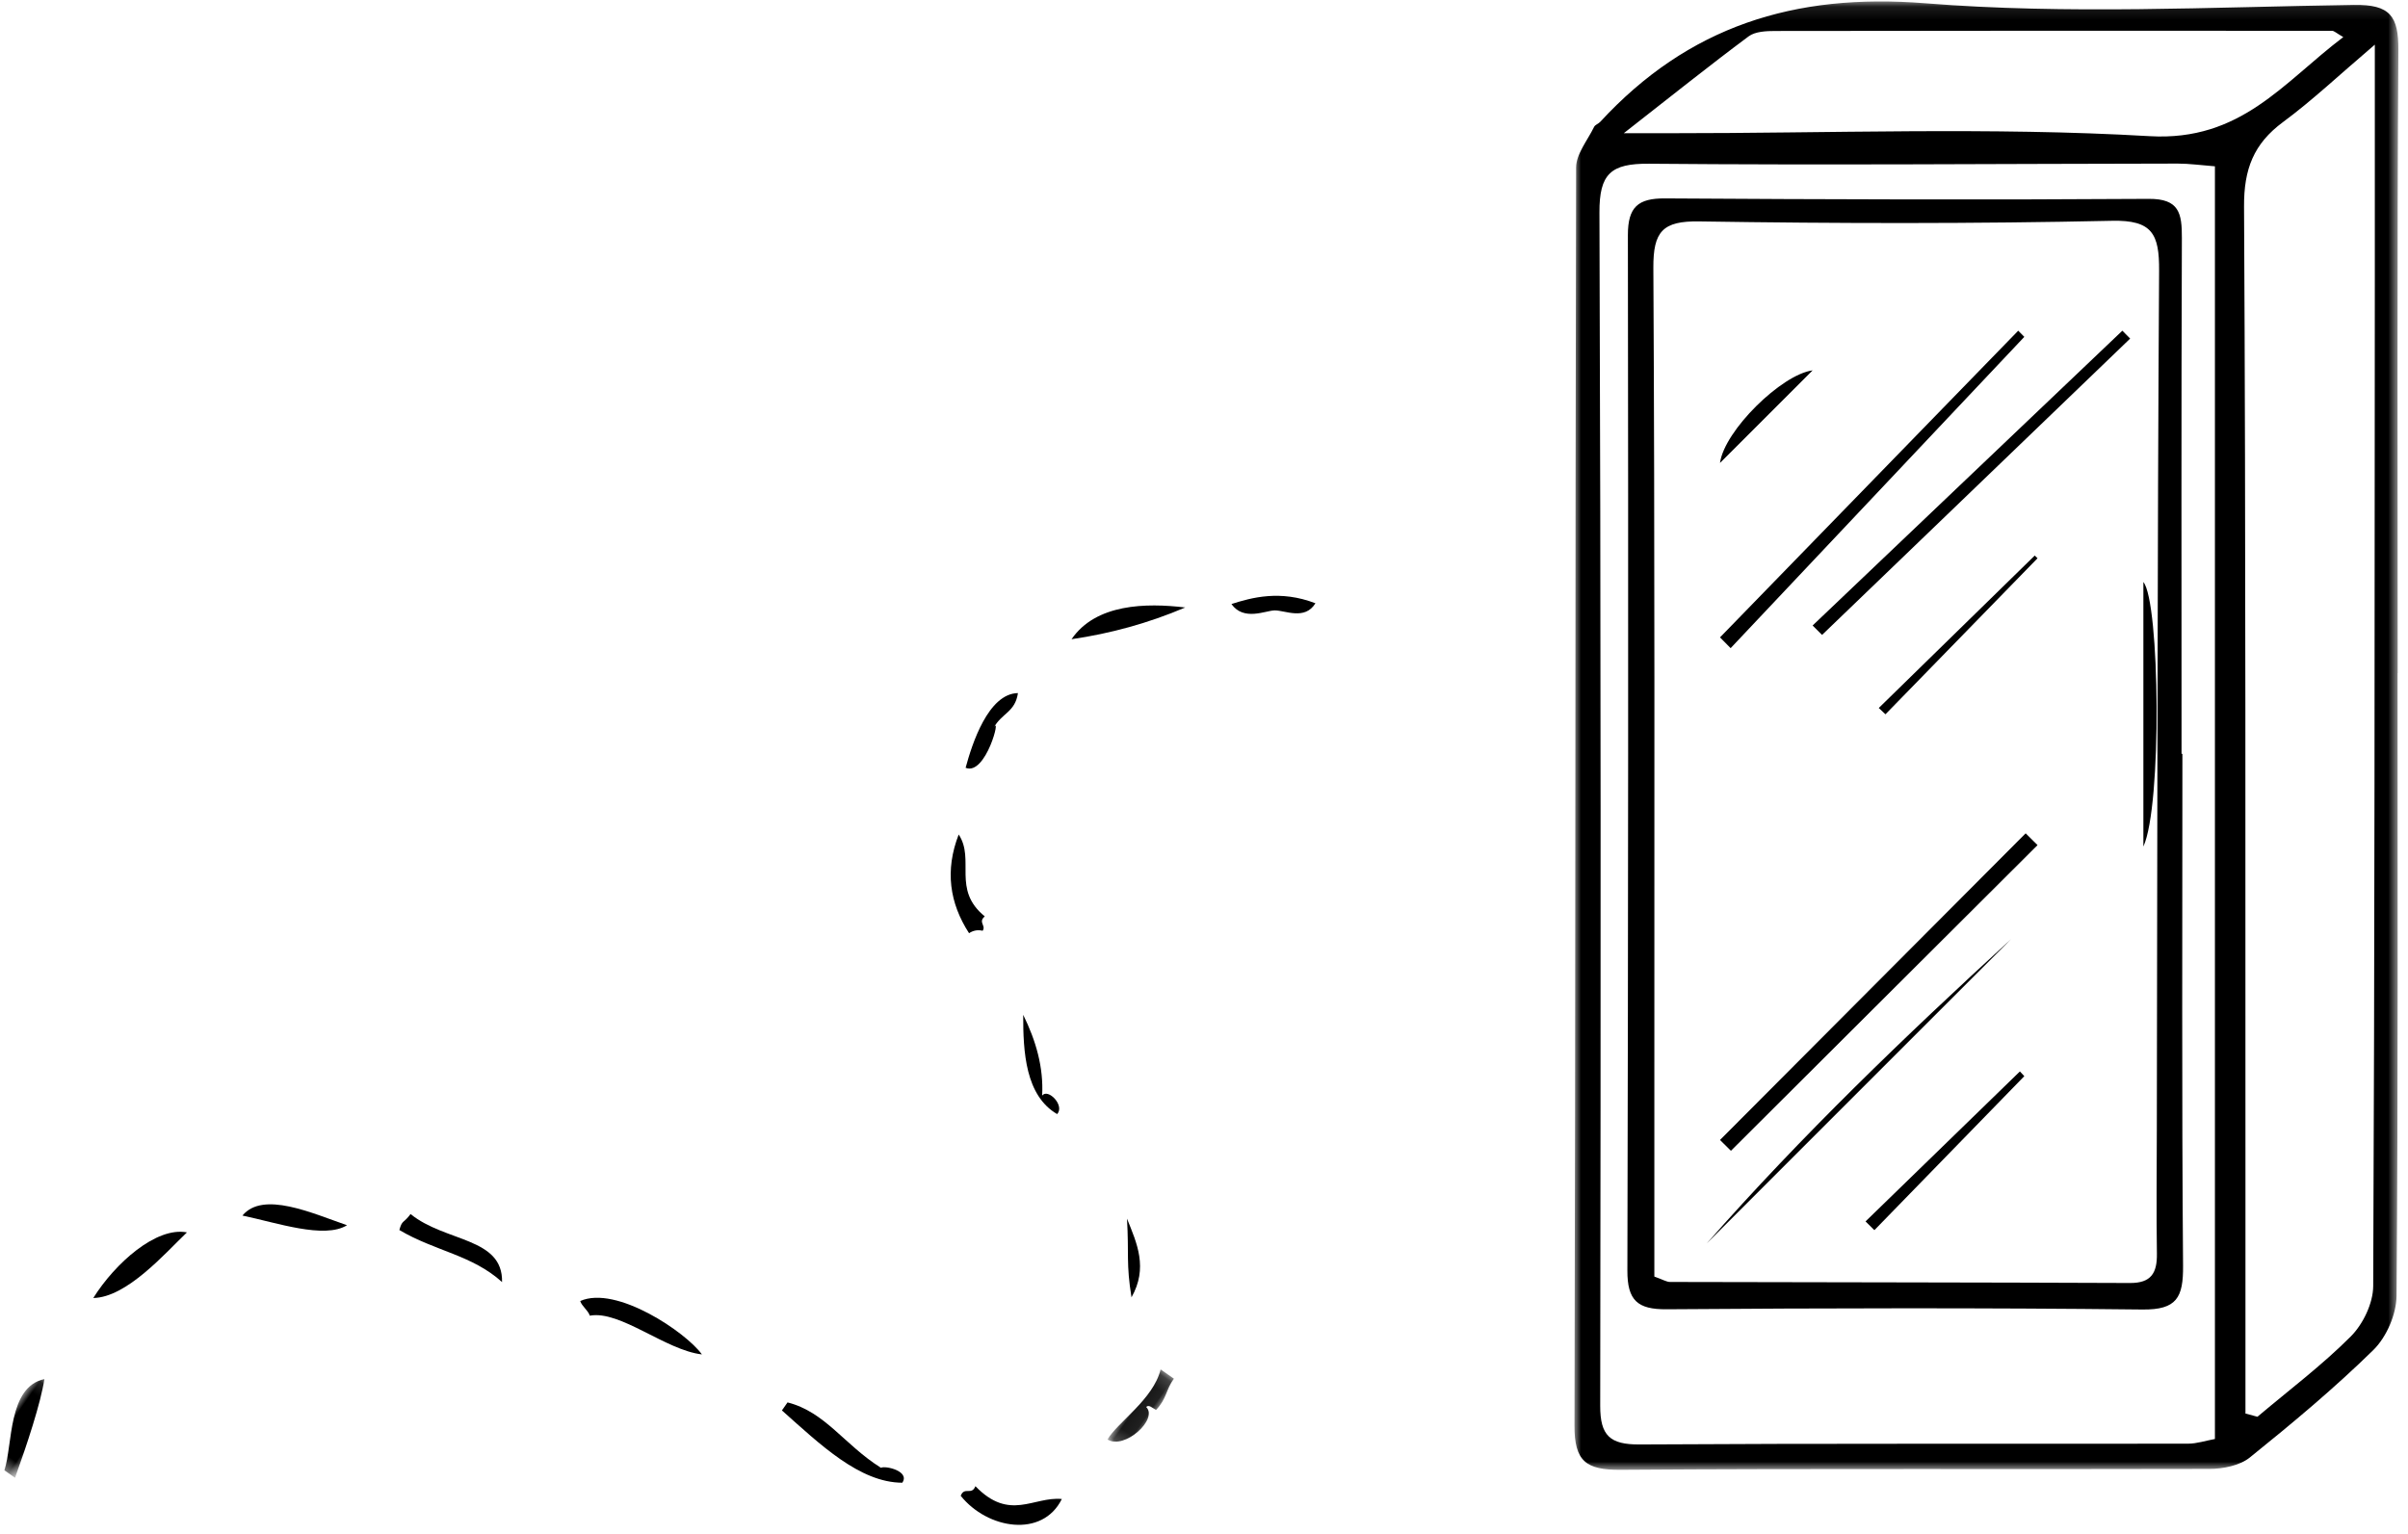 <?xml version="1.0" encoding="UTF-8"?>
<svg width="182px" height="116px" viewBox="0 0 182 116" version="1.1" xmlns="http://www.w3.org/2000/svg" xmlns:xlink="http://www.w3.org/1999/xlink">
    <!-- Generator: Sketch 53 (72520) - https://sketchapp.com -->
    <title>fridge icon</title>
    <desc>Created with Sketch.</desc>
    <defs>
        <polygon id="path-1" points="0 0.469 3.131 0.469 3.131 7.854 0 7.854"></polygon>
        <polygon id="path-3" points="0.095 0.198 1.873 0.198 1.873 6.845 0.095 6.845"></polygon>
        <polygon id="path-5" points="0 0.109 62.273 0.109 62.273 111.118 0 111.118"></polygon>
    </defs>
    <g id="final" stroke="none" stroke-width="1" fill="none" fill-rule="evenodd">
        <g id="-Large-Desktop-(1200px-or-more)" transform="translate(-1040, -929)">
            <g id="fridge-icon" transform="translate(1038, 929)">
                <g id="Group-31-Copy-2" transform="translate(61.2, 85.234) scale(1, -1) rotate(-35) translate(-61.2, -85.234) translate(25.7, 29.234)">
                    <g id="Group-3" transform="translate(0, 0.531)">
                        <mask id="mask-2" fill="white">
                            <use xlink:href="#path-1"></use>
                        </mask>
                        <g id="Clip-2"></g>
                        <path d="M0.668,7.854 C1.487,6.191 2.435,3.022 3.131,0.469 L2.147,0.469 C1.55,2.439 -1.265,5.781 0.668,7.854" id="Fill-1" fill="#000000" mask="url(#mask-2)"></path>
                    </g>
                    <path d="M5.837,27.096 C6.032,29.529 10.053,30.266 12.731,31.032 C11.941,29.179 8.258,28.138 5.837,27.096" id="Fill-4" fill="#000000"></path>
                    <path d="M37.841,105.626 C36.237,103.05 34.334,100.764 32.178,98.733 C32.143,101.988 35.216,104.222 37.841,105.626" id="Fill-6" fill="#000000"></path>
                    <path d="M64.428,60.575 C62.611,62.446 62.426,63.118 60.737,65.252 C62.43,64.156 64.183,63.12 64.428,60.575" id="Fill-8" fill="#000000"></path>
                    <path d="M62.459,40.881 C62.276,41.639 63.136,41.352 62.953,42.113 C66.618,41.403 66.978,43.995 68.859,45.066 C69.363,41.798 65.57,39.971 62.459,40.881" id="Fill-10" fill="#000000"></path>
                    <path d="M45.472,73.376 C47.38,72.328 49.017,71.013 50.151,69.19 C50.157,69.914 51.999,69.585 51.876,68.699 C49.111,68.472 47.077,71.072 45.472,73.376" id="Fill-12" fill="#000000"></path>
                    <path d="M0.178,15.525 C0.019,18.619 0.971,22.679 3.131,23.649 C2.678,21.377 2.226,17.017 0.178,15.525" id="Fill-14" fill="#000000"></path>
                    <path d="M16.18,33.004 C15.903,33.779 16.158,33.561 16.18,34.48 C19.554,34.233 22.909,37.056 24.795,34.233 C21.767,34.617 19.3,33.24 16.18,33.004" id="Fill-16" fill="#000000"></path>
                    <path d="M31.195,86.177 C30.562,87.922 29.376,91.752 31.195,93.072 C31.853,91.764 31.065,91.154 31.195,89.87 C31.065,91.126 32.827,86.541 31.195,86.177" id="Fill-18" fill="#000000"></path>
                    <path d="M30.456,36.448 C31.995,39.008 38.372,39.094 40.306,38.417 C37.869,37.099 33.323,37.623 31.685,35.956 C31.364,36.208 30.778,36.197 30.456,36.448" id="Fill-20" fill="#000000"></path>
                    <path d="M38.581,76.083 C36.068,77.101 34.354,78.918 33.659,81.746 C35.783,80.904 35.61,78.037 38.825,77.806 C38.648,77.134 39.315,77.312 39.317,76.823 C38.966,76.685 38.719,76.439 38.581,76.083" id="Fill-22" fill="#000000"></path>
                    <path d="M43.503,109.322 C42.941,108.914 42.066,107.301 40.552,107.842 C41.521,109.12 42.954,110.846 45.719,111.531 C45.814,109.999 44.142,109.779 43.503,109.322" id="Fill-24" fill="#000000"></path>
                    <path d="M47.688,38.417 L47.688,39.157 C50.443,40.202 53.032,38.994 56.306,39.157 C56.478,39.499 58.267,40.218 58.275,39.157 C55.625,37.318 51.539,37.967 47.688,38.417" id="Fill-26" fill="#000000"></path>
                    <g id="Group-30" transform="translate(69, 50.531)">
                        <mask id="mask-4" fill="white">
                            <use xlink:href="#path-3"></use>
                        </mask>
                        <g id="Clip-29"></g>
                        <path d="M1.831,4.136 C1.539,4.094 1.133,4.178 1.091,3.891 C2.383,3.668 1.616,0.295 0.108,0.198 C-0.042,1.608 1.211,4.702 0.353,6.845 L1.583,6.845 C1.554,5.827 2.012,5.3 1.831,4.136" id="Fill-28" fill="#000000" mask="url(#mask-4)"></path>
                    </g>
                </g>
                <g id="Group-30" transform="translate(121, 0)">
                    <g id="Group-3">
                        <mask id="mask-6" fill="white">
                            <use xlink:href="#path-5"></use>
                        </mask>
                        <g id="Clip-2"></g>
                        <path d="M58.11,2.803 C57.578,2.499 57.42,2.33 57.261,2.33 C43.235,2.32 29.208,2.318 15.181,2.342 C14.5,2.343 13.664,2.376 13.165,2.748 C10.21,4.947 7.333,7.252 3.727,10.071 C5.433,10.071 6.292,10.069 7.152,10.071 C19.262,10.08 31.401,9.592 43.47,10.294 C50.382,10.695 53.578,6.227 58.11,2.803 L58.11,2.803 Z M50.715,106.865 C51.017,106.948 51.318,107.027 51.621,107.107 C53.992,105.102 56.492,103.225 58.677,101.034 C59.604,100.103 60.364,98.521 60.37,97.231 C60.485,71.897 60.476,46.562 60.492,21.228 C60.496,15.538 60.492,9.848 60.492,3.376 C57.794,5.672 55.777,7.586 53.557,9.225 C51.328,10.87 50.593,12.793 50.608,15.607 C50.745,40.943 50.704,66.282 50.715,91.618 C50.716,96.701 50.715,101.783 50.715,106.865 L50.715,106.865 Z M48.407,12.573 C47.355,12.492 46.475,12.366 45.594,12.367 C32.274,12.382 18.956,12.496 5.637,12.378 C2.744,12.352 1.877,13.141 1.888,16.07 C2,46.142 1.991,76.213 1.946,106.284 C1.942,108.532 2.682,109.215 4.916,109.201 C18.738,109.116 32.56,109.164 46.383,109.142 C47.039,109.141 47.697,108.917 48.407,108.788 L48.407,12.573 Z M62.212,50.886 C62.212,66.579 62.256,82.272 62.135,97.964 C62.124,99.355 61.375,101.084 60.381,102.061 C57.439,104.945 54.256,107.6 51.042,110.188 C50.281,110.8 49.027,111.047 47.999,111.05 C33.16,111.095 18.32,111.011 3.482,111.118 C0.875,111.136 -0.007,110.47 -1.21972744e-19,107.769 C0.086,76.069 0.047,44.368 0.124,12.667 C0.126,11.64 0.991,10.609 1.483,9.595 C1.562,9.432 1.81,9.359 1.946,9.213 C8.591,2.004 16.594,-0.546 26.518,0.248 C37.251,1.105 48.108,0.534 58.907,0.371 C61.653,0.33 62.289,1.217 62.273,3.796 C62.17,19.492 62.221,35.188 62.221,50.886 L62.212,50.886 Z" id="Fill-1" fill="#000000" mask="url(#mask-6)"></path>
                    </g>
                    <path d="M6.038,96.509 C6.686,96.737 6.956,96.916 7.227,96.916 C18.815,96.946 30.404,96.946 41.991,96.995 C43.576,97.002 44.044,96.253 44.022,94.778 C43.975,91.662 44.01,88.543 44.016,85.425 C44.056,63.77 44.055,42.117 44.188,20.464 C44.206,17.697 43.679,16.625 40.632,16.692 C30.236,16.919 19.83,16.901 9.432,16.739 C6.675,16.696 5.947,17.484 5.963,20.255 C6.078,40.998 6.034,61.741 6.038,82.484 C6.038,87.191 6.038,91.897 6.038,96.509 L6.038,96.509 Z M45.949,56.989 C45.949,69.887 45.895,82.784 45.999,95.68 C46.02,98.086 45.533,99.028 42.932,98.999 C30.941,98.864 18.95,98.893 6.958,98.981 C4.768,98.997 3.994,98.311 4,96.058 C4.064,69.964 4.076,43.867 4.038,17.771 C4.036,15.634 4.821,14.988 6.836,15 C19.025,15.076 31.214,15.115 43.403,15.034 C45.715,15.018 45.916,16.127 45.909,17.995 C45.86,30.992 45.884,43.991 45.884,56.989 L45.949,56.989 Z" id="Fill-10" fill="#000000"></path>
                    <path d="M41.411,25 C33.607,32.43 25.803,39.86 18,47.288 C18.238,47.527 18.476,47.764 18.714,48 C26.476,40.533 34.238,33.065 42,25.597 C41.803,25.398 41.608,25.199 41.411,25" id="Fill-14" fill="#000000"></path>
                    <path d="M11.826,87 C19.551,79.296 27.276,71.594 35,63.891 C34.701,63.594 34.401,63.297 34.102,63 C26.401,70.727 18.701,78.455 11,86.182 C11.276,86.455 11.55,86.726 11.826,87" id="Fill-16" fill="#000000"></path>
                    <path d="M33,71 C25.333,78.667 17.667,86.333 10,94 C17.163,85.857 24.978,78.348 33,71" id="Fill-18" fill="#000000"></path>
                    <path d="M11.803,49 C19.203,41.155 26.601,33.31 34,25.466 C33.846,25.311 33.694,25.156 33.541,25 C26.027,32.728 18.514,40.458 11,48.186 C11.268,48.457 11.535,48.729 11.803,49" id="Fill-20" fill="#000000"></path>
                    <path d="M43,64 L43,44 C44.245,45.509 44.418,60.916 43,64" id="Fill-22" fill="#000000"></path>
                    <path d="M23,53.524 C26.93,49.683 30.86,45.842 34.789,42 C34.859,42.068 34.93,42.137 35,42.205 C31.169,46.137 27.337,50.069 23.506,54 C23.338,53.842 23.169,53.683 23,53.524" id="Fill-24" fill="#000000"></path>
                    <path d="M22.669,93 C26.446,89.12 30.224,85.238 34,81.358 C33.89,81.239 33.778,81.119 33.667,81 C29.779,84.781 25.889,88.559 22,92.339 C22.223,92.559 22.446,92.78 22.669,93" id="Fill-26" fill="#000000"></path>
                    <path d="M18,28 C15.677,30.323 13.399,32.601 11,35 C11.322,32.562 15.654,28.304 18,28" id="Fill-28" fill="#000000"></path>
                </g>
            </g>
        </g>
    </g>
</svg>